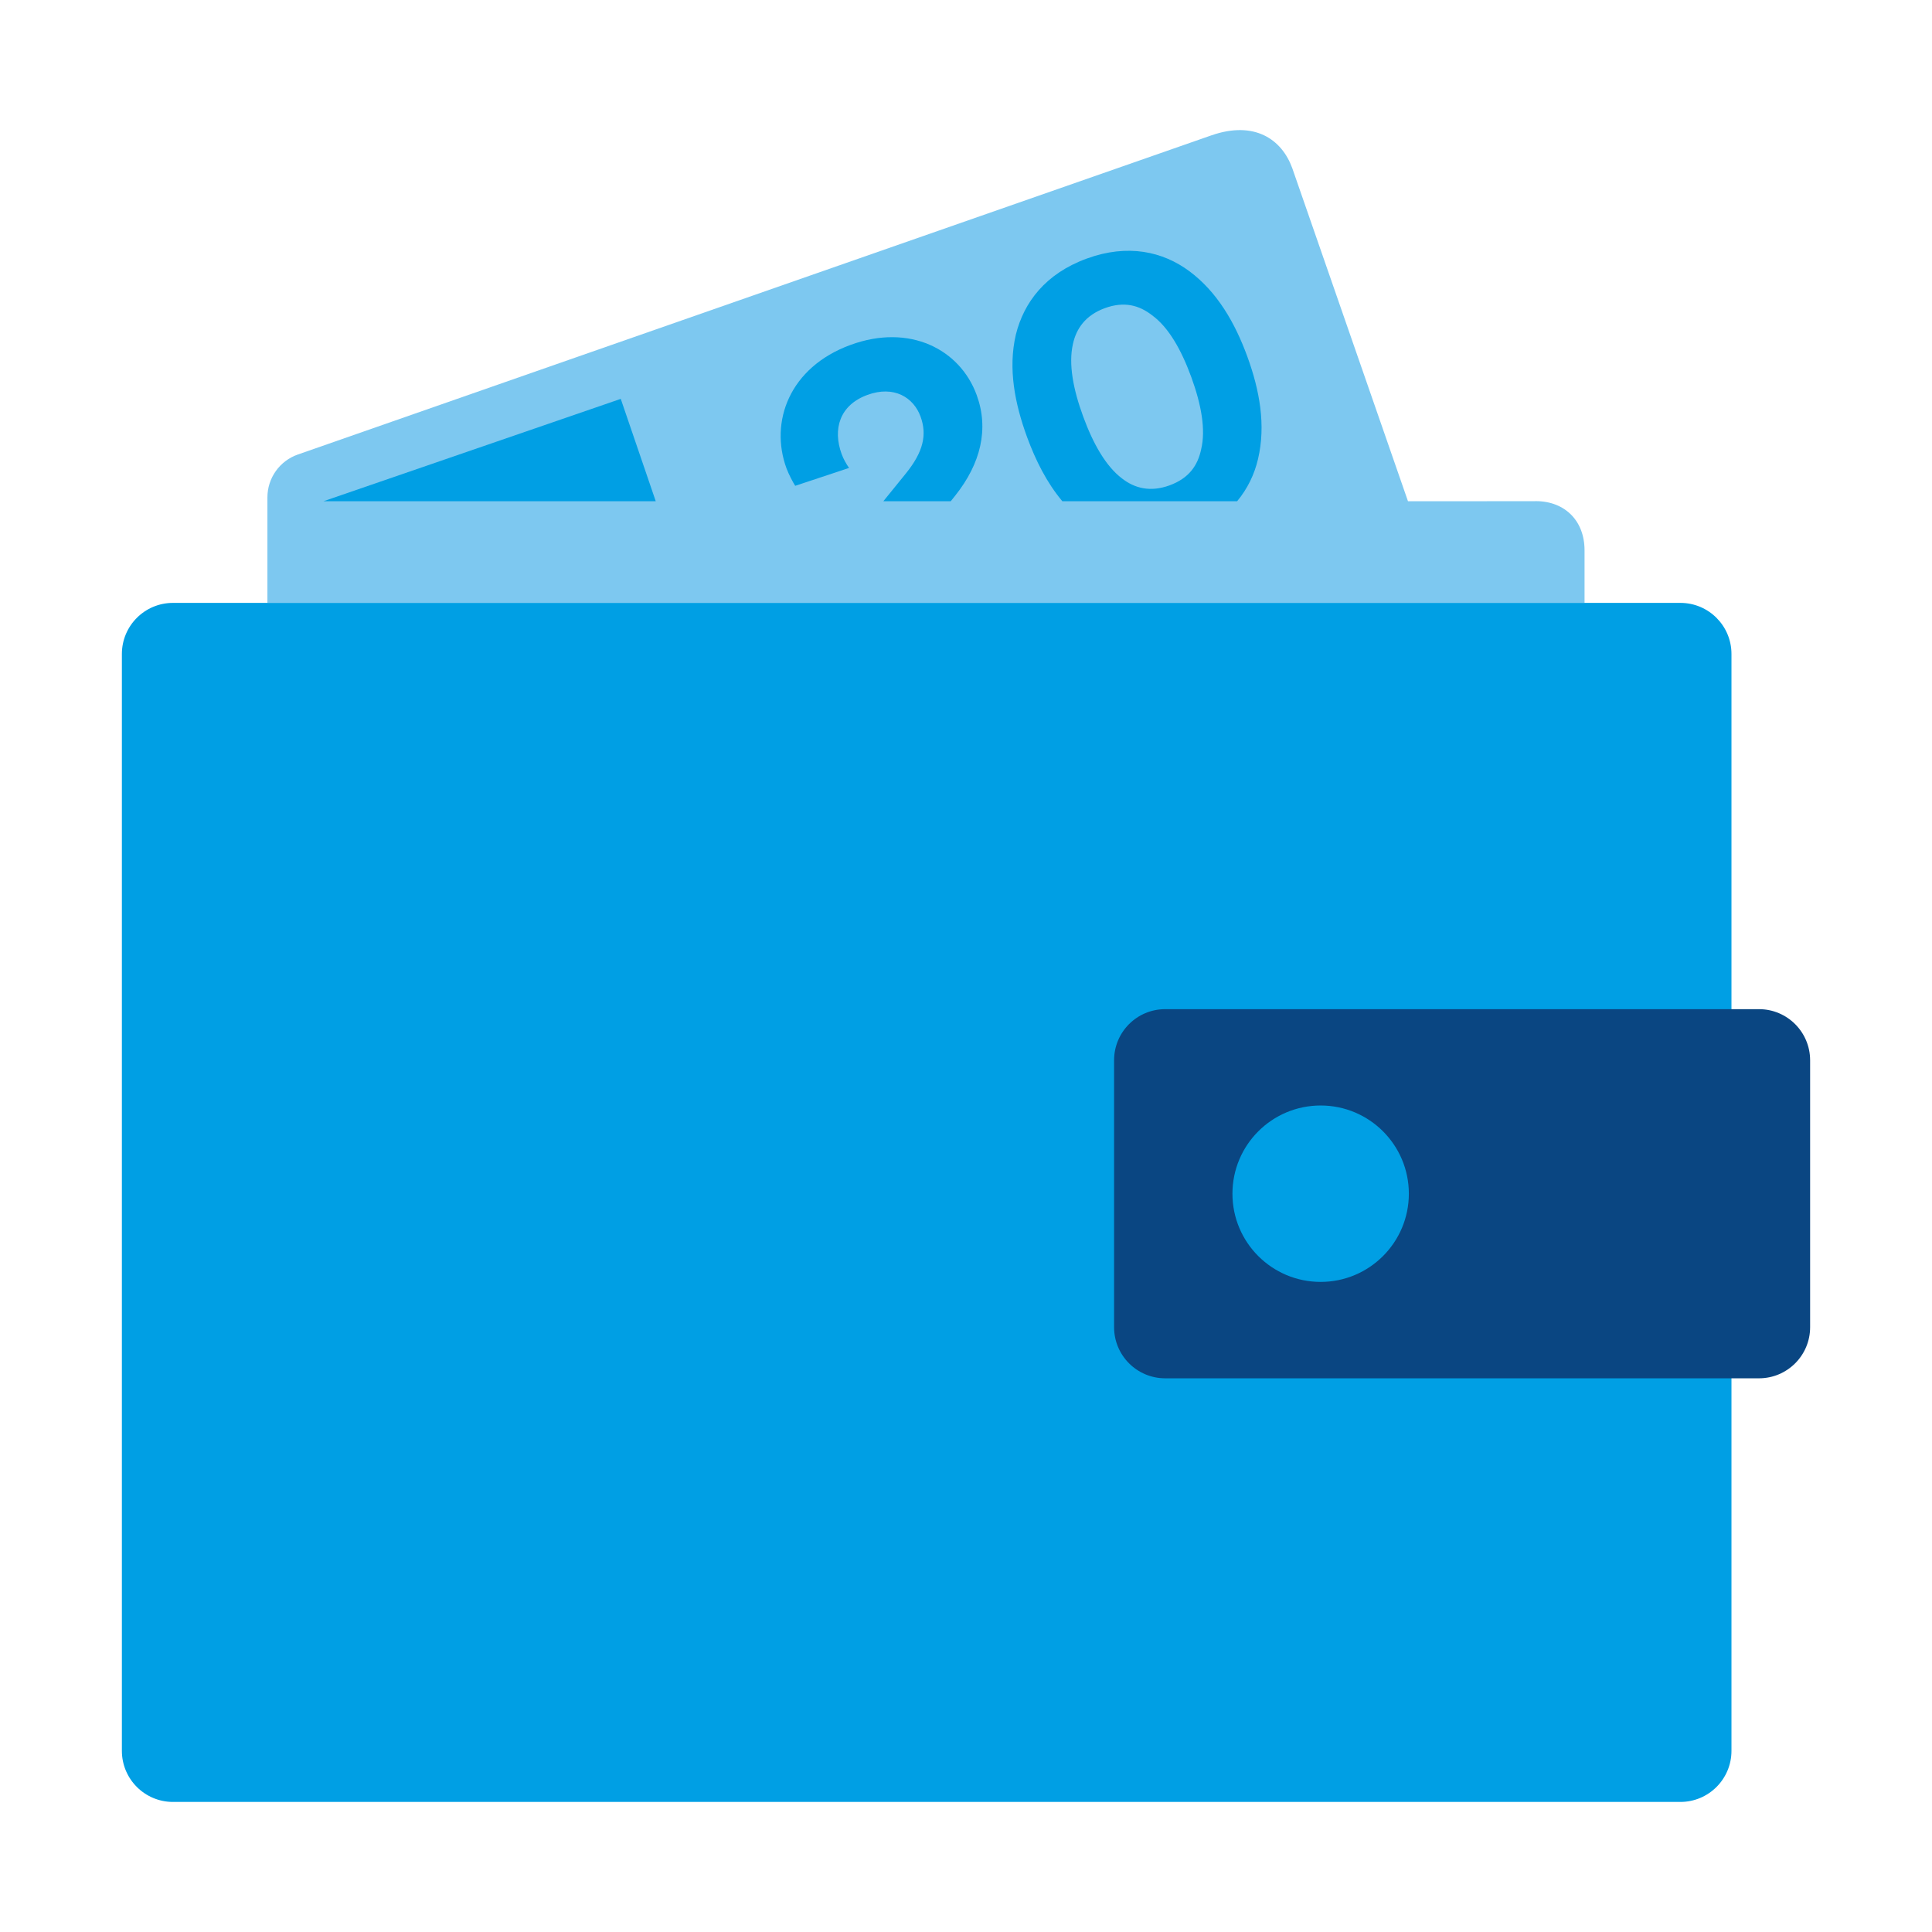 <?xml version="1.0" encoding="utf-8"?>
<!-- Generator: Adobe Illustrator 16.0.0, SVG Export Plug-In . SVG Version: 6.00 Build 0)  -->
<!DOCTYPE svg PUBLIC "-//W3C//DTD SVG 1.1//EN" "http://www.w3.org/Graphics/SVG/1.1/DTD/svg11.dtd">
<svg version="1.1" id="Lager_1" xmlns="http://www.w3.org/2000/svg" xmlns:xlink="http://www.w3.org/1999/xlink" x="0px" y="0px"
	 viewBox="0 0 500 500" enable-background="new 0 0 500 500" xml:space="preserve">
<g>
	<g>
		<path fill="#7DC8F0" d="M410.08,156.027v-13.59c0-8.114-5.637-13.022-13.222-12.73l-32.472,0.015l0,0l-29.955-86.223
			c-2.715-7.462-9.771-12.324-20.866-8.49L77.082,117.628c-4.716,1.649-7.876,6.097-7.876,11.097v27.302H410.08L410.08,156.027z"/>
	</g>
	<g>
		<g>
			<polygon fill="#009FE4" points="160.651,103.226 169.708,129.722 83.708,129.722 			"/>
		</g>
	</g>
	<path fill="#009FE4" d="M434.882,156.027H44.772c-7.309,0-13.229,5.913-13.229,13.229v283.855c0,7.301,5.913,13.229,13.229,13.229
		h390.102c7.309,0,13.229-5.921,13.229-13.229V169.256C448.104,161.948,442.19,156.027,434.882,156.027z"/>
	<path fill="#009FE4" d="M274.936,129.722h45.232c2.707-3.259,4.486-6.979,5.407-10.928c2.063-8.743,0.421-17.792-2.77-26.527
		c-3.189-8.728-7.775-16.703-14.979-22.064c-6.871-5.115-15.968-7.163-26.597-3.275c-10.629,3.881-16.258,11.297-18.328,19.679
		c-2.041,8.743-0.293,17.754,2.892,26.481C268.041,119.216,270.939,124.96,274.936,129.722z M277.658,89.099
		c0.875-4.133,3.328-7.531,8.268-9.349c5.055-1.84,8.904-0.744,12.24,1.848c4.232,3.099,7.516,8.82,10.131,15.967
		c2.607,7.155,3.788,13.643,2.554,18.743c-0.875,4.134-3.122,7.454-8.167,9.303c-4.947,1.802-9.012,0.79-12.34-1.81
		c-4.119-3.137-7.408-8.858-10.023-16.013C277.697,100.649,276.523,94.161,277.658,89.099z"/>
	<path fill="#009FE4" d="M205.799,125.727l13.935-4.625c-0.736-1.043-1.449-2.324-1.917-3.589
		c-2.339-6.419-0.568-12.669,6.68-15.315c6.849-2.507,11.925,0.645,13.735,5.591c1.733,4.732,0.721,9.157-3.796,14.748l-5.829,7.186
		h17.439l1.197-1.496c6.534-8.229,8.75-17.148,5.528-25.982c-4.34-11.887-17.394-18.567-32.646-12.984
		c-15.882,5.806-20.967,19.947-16.588,31.926C204.166,122.866,205.239,124.86,205.799,125.727z"/>
	<path fill="#0A4682" d="M455.235,261.17H301.548c-7.302,0-13.222,5.913-13.222,13.223v69.09c0,7.293,5.912,13.222,13.222,13.222
		h153.688c7.294,0,13.222-5.92,13.222-13.222v-69.09C468.449,267.09,462.529,261.17,455.235,261.17z M341.787,331.756
		c-12.615,0-22.831-10.215-22.831-22.822c0-12.615,10.216-22.832,22.831-22.832c12.601,0,22.823,10.217,22.823,22.832
		C364.603,321.541,354.38,331.756,341.787,331.756z"/>
</g>
</svg>
